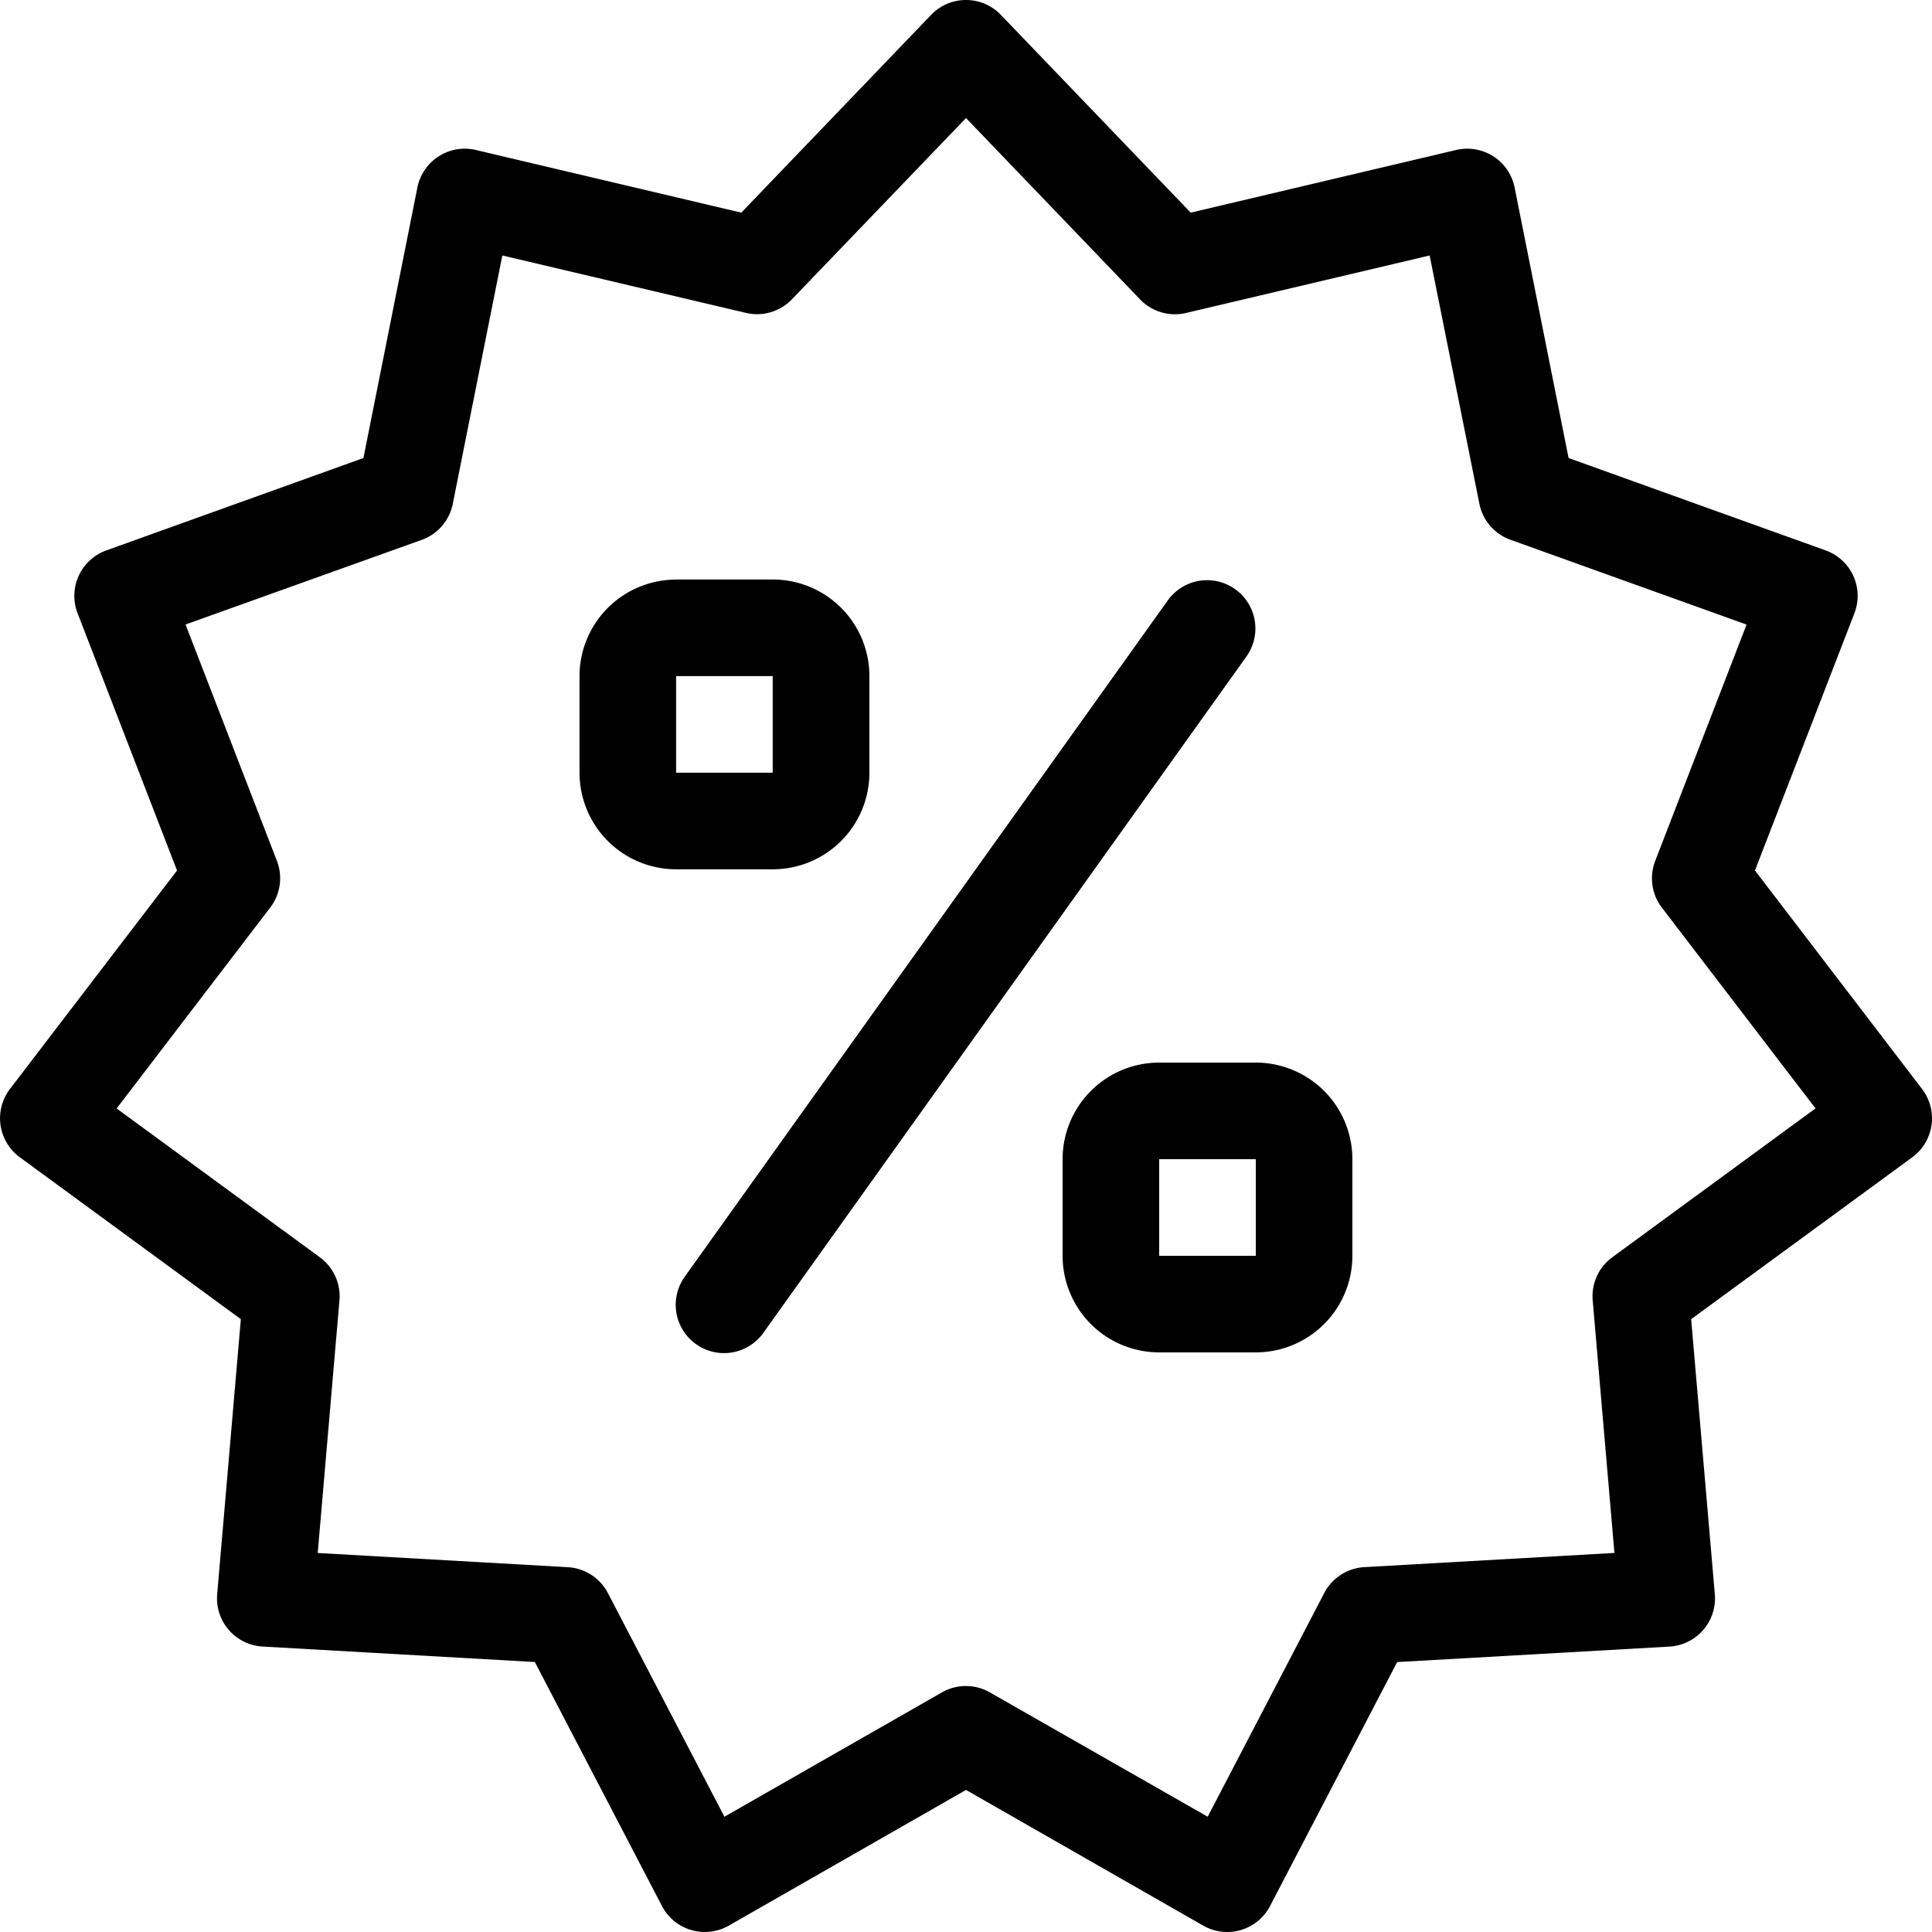 <svg xmlns="http://www.w3.org/2000/svg" width="74.867" height="74.867" viewBox="0 0 74.867 74.867"><path d="M30.241,76.62a1.872,1.872,0,0,1-2.589-.76l-4.926-9.455-10.551-.6a1.872,1.872,0,0,1-1.759-2.029l.917-10.658L2.766,46.844A1.872,1.872,0,0,1,2.385,44.2L8.86,35.733,5.007,25.765A1.872,1.872,0,0,1,6.12,23.329l9.963-3.58L18.174,9.268A1.872,1.872,0,0,1,20.44,7.812L30.726,10.24l7.357-7.665a1.872,1.872,0,0,1,2.7,0l7.358,7.665L58.428,7.812a1.872,1.872,0,0,1,2.265,1.455l2.091,10.482,9.963,3.58a1.872,1.872,0,0,1,1.113,2.436l-3.853,9.967L76.482,44.2a1.872,1.872,0,0,1-.381,2.647L67.534,53.12l.917,10.658a1.872,1.872,0,0,1-1.759,2.029l-10.551.6L51.216,75.86a1.872,1.872,0,0,1-2.589.76l-9.193-5.258ZM30.072,72.4,38.5,67.582a1.871,1.871,0,0,1,1.858,0L48.8,72.4l4.518-8.672a1.872,1.872,0,0,1,1.554-1l9.689-.55-.842-9.787a1.872,1.872,0,0,1,.759-1.671l7.875-5.768L66.4,37.173a1.872,1.872,0,0,1-.259-1.812l3.54-9.158-9.155-3.289a1.871,1.871,0,0,1-1.2-1.4L57.4,11.9l-9.44,2.228a1.872,1.872,0,0,1-1.78-.525L39.434,6.574,32.686,13.6a1.871,1.871,0,0,1-1.78.525L21.466,11.9l-1.919,9.619a1.872,1.872,0,0,1-1.2,1.4L9.19,26.2l3.54,9.158a1.872,1.872,0,0,1-.259,1.812L6.52,44.954l7.875,5.768a1.872,1.872,0,0,1,.759,1.671l-.842,9.787,9.689.55a1.872,1.872,0,0,1,1.554,1Zm17.2-47.16a1.872,1.872,0,0,1,3.046,2.176L31.6,53.623a1.872,1.872,0,1,1-3.046-2.176ZM28.2,28.2v3.743h3.743V28.2Zm0-3.743h3.743A3.743,3.743,0,0,1,35.69,28.2v3.743a3.743,3.743,0,0,1-3.743,3.743H28.2a3.743,3.743,0,0,1-3.743-3.743V28.2A3.743,3.743,0,0,1,28.2,24.46ZM46.92,46.92v3.743h3.743V46.92Zm0-3.743h3.743a3.743,3.743,0,0,1,3.743,3.743v3.743a3.743,3.743,0,0,1-3.743,3.743H46.92a3.743,3.743,0,0,1-3.743-3.743V46.92A3.743,3.743,0,0,1,46.92,43.177Z" transform="translate(-2 -2)"/></svg>